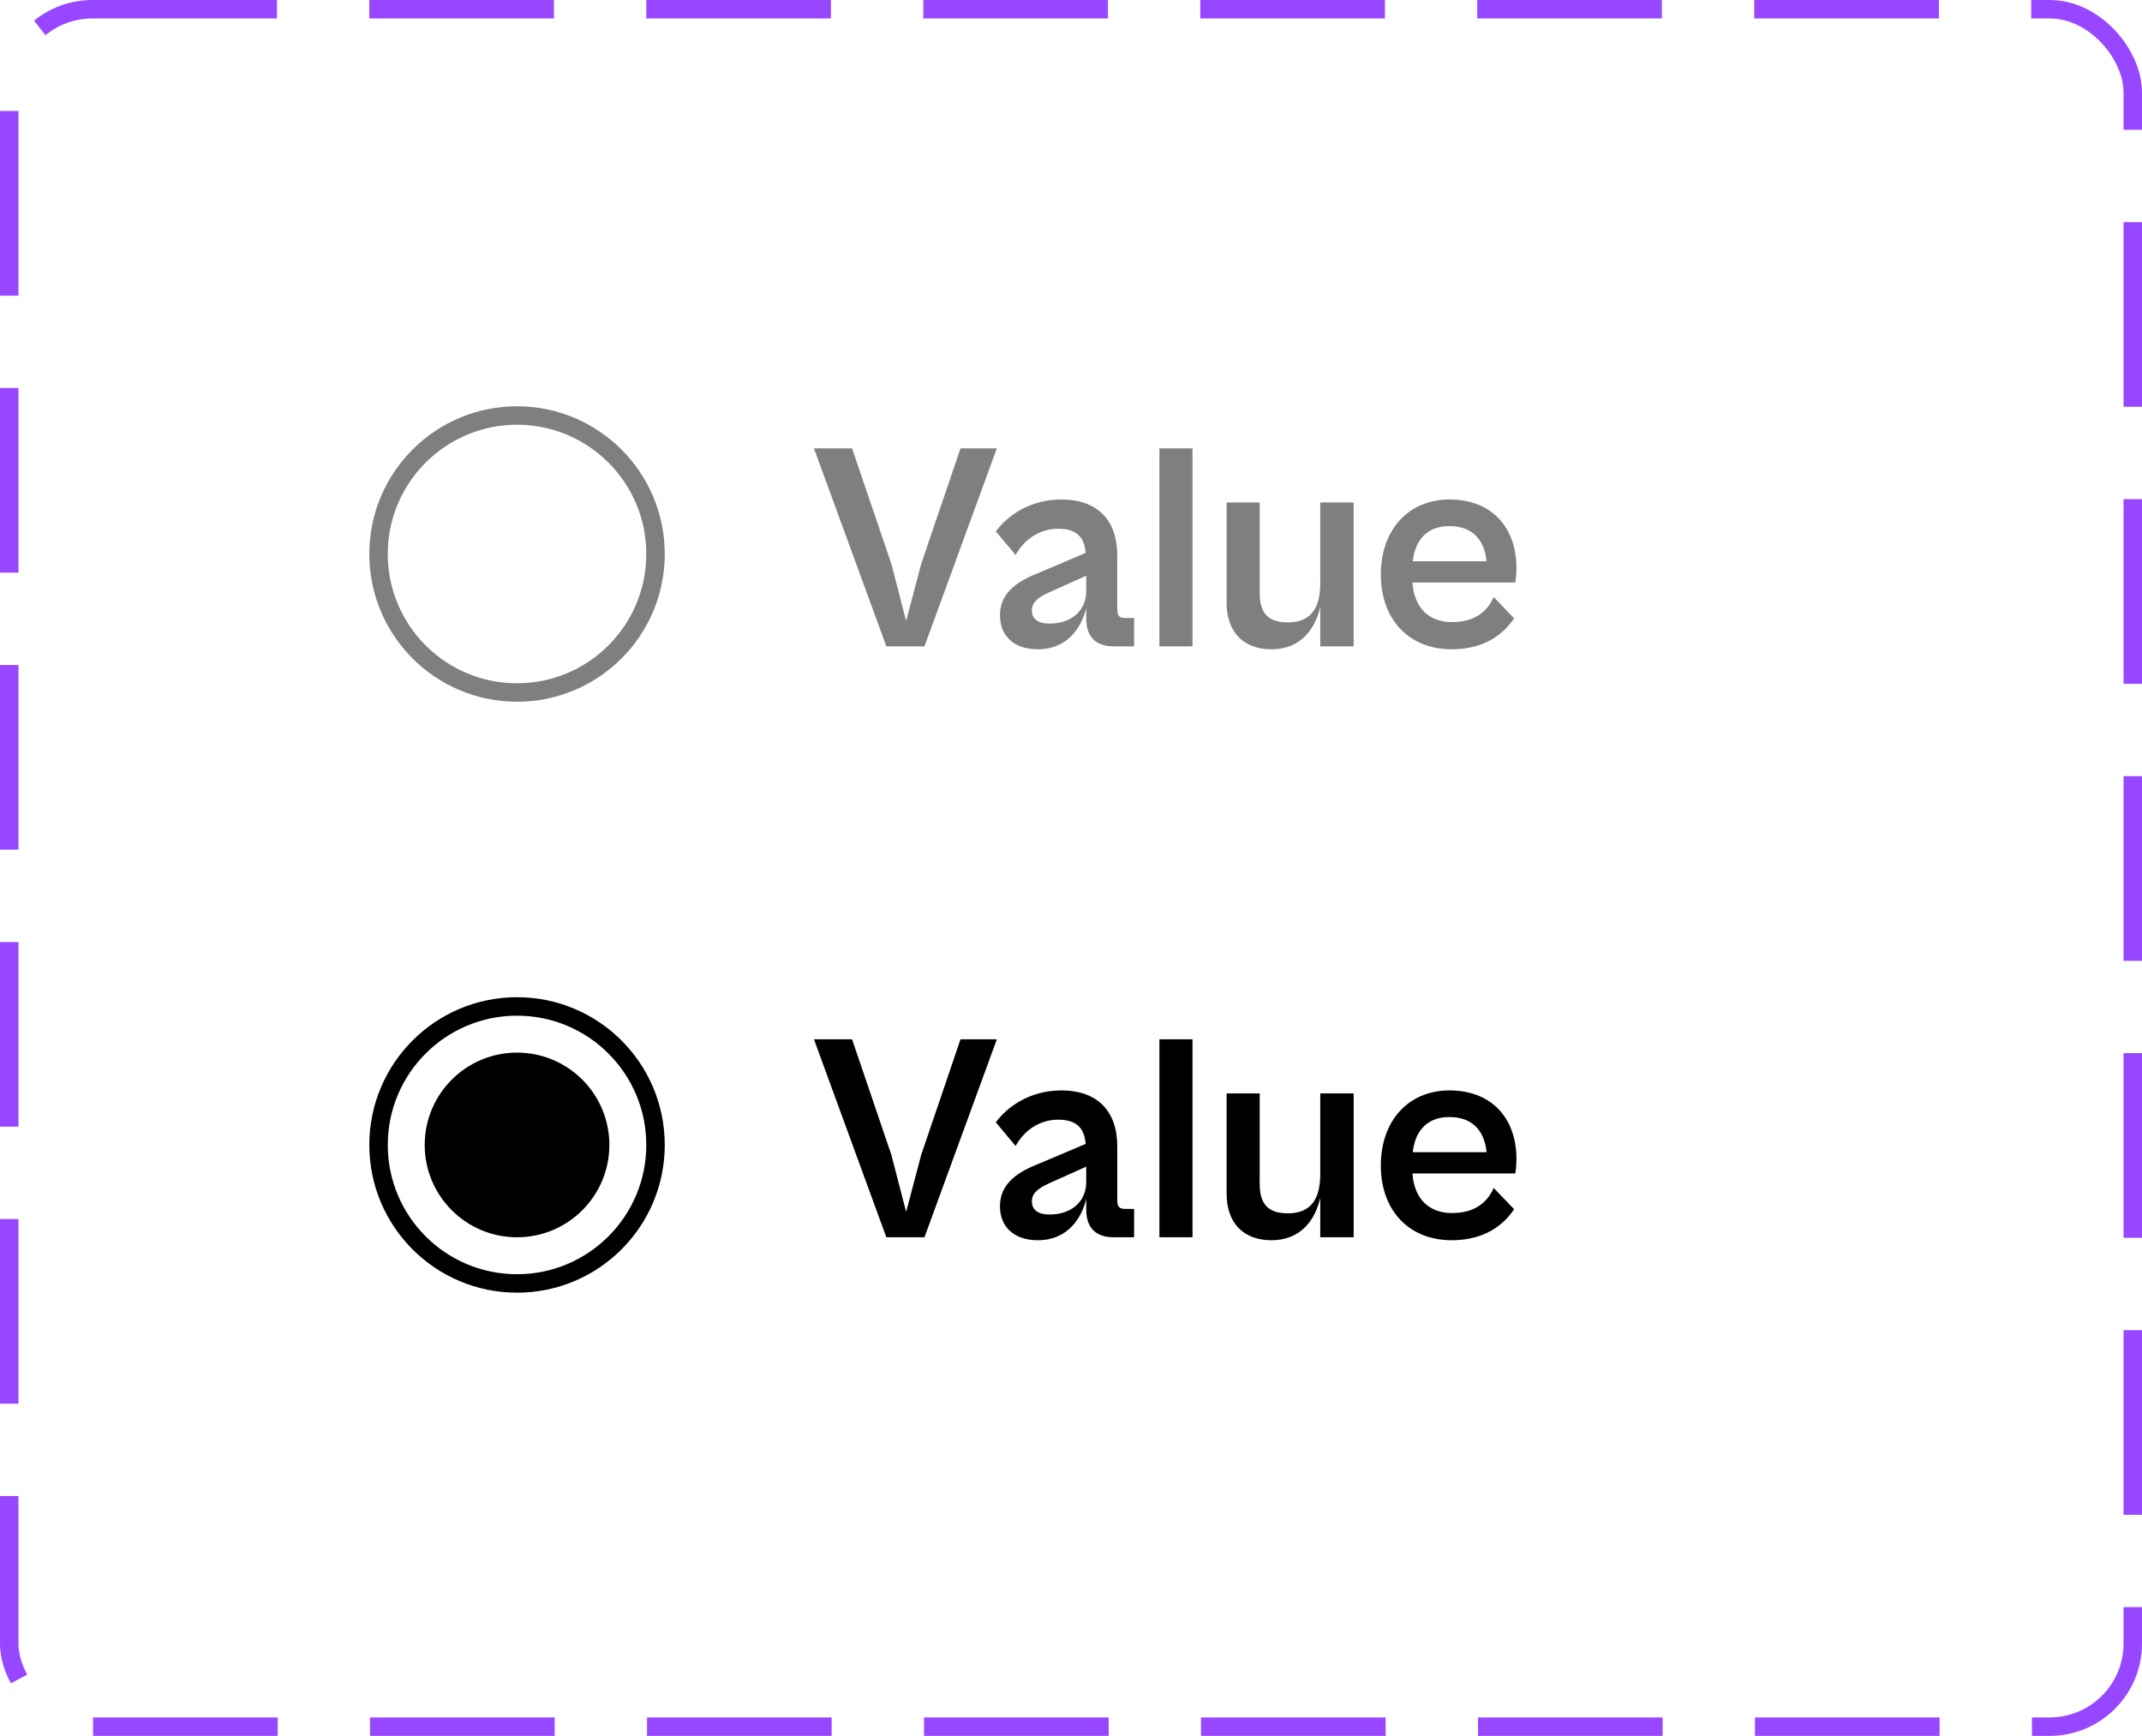<svg width="116" height="94" viewBox="0 0 116 94" fill="none" xmlns="http://www.w3.org/2000/svg">
<path d="M50.064 35L53.984 24.28H52.016L49.888 30.536L49.072 33.624L48.272 30.536L46.144 24.28H44.08L48 35H50.064ZM56.201 35.16C57.833 35.16 58.585 33.944 58.825 32.92V33.496C58.825 34.616 59.481 35 60.313 35H61.417V33.464H60.921C60.633 33.464 60.505 33.352 60.505 33V30.072C60.505 28.152 59.417 27.048 57.481 27.048C55.753 27.048 54.537 27.944 53.929 28.776L55.001 30.056C55.449 29.24 56.265 28.632 57.305 28.632C58.377 28.632 58.729 29.16 58.793 29.944L56.185 31.048C54.921 31.544 54.153 32.216 54.153 33.32C54.153 34.44 54.921 35.16 56.201 35.16ZM55.881 33.048C55.881 32.648 56.153 32.376 56.825 32.072L58.825 31.176V32.008C58.825 33.064 58.025 33.768 56.841 33.768C56.185 33.768 55.881 33.496 55.881 33.048ZM64.58 35V24.28H62.788V35H64.58ZM68.859 35.16C70.411 35.16 71.211 34.104 71.499 32.872V35H73.307V27.208H71.499V31.576C71.499 32.856 71.051 33.704 69.739 33.704C68.539 33.704 68.219 33.048 68.219 32.088V27.208H66.427V32.632C66.427 34.248 67.355 35.16 68.859 35.16ZM78.619 35.16C80.347 35.16 81.403 34.376 81.995 33.48L80.891 32.328C80.603 32.984 79.995 33.688 78.635 33.688C77.403 33.688 76.587 32.936 76.491 31.544H82.059C82.091 31.384 82.123 31.048 82.123 30.76C82.123 28.6 80.827 27.048 78.491 27.048C76.299 27.048 74.779 28.664 74.779 31.112C74.779 33.544 76.299 35.16 78.619 35.16ZM78.491 28.488C79.675 28.488 80.379 29.16 80.507 30.392H76.507C76.651 29.128 77.387 28.488 78.491 28.488Z" fill="black" fill-opacity="0.5"/>
<circle cx="28" cy="30" r="7.5" stroke="black" stroke-opacity="0.5"/>
<path d="M50.064 67L53.984 56.28H52.016L49.888 62.536L49.072 65.624L48.272 62.536L46.144 56.28H44.08L48 67H50.064ZM56.201 67.16C57.833 67.16 58.585 65.944 58.825 64.92V65.496C58.825 66.616 59.481 67 60.313 67H61.417V65.464H60.921C60.633 65.464 60.505 65.352 60.505 65V62.072C60.505 60.152 59.417 59.048 57.481 59.048C55.753 59.048 54.537 59.944 53.929 60.776L55.001 62.056C55.449 61.24 56.265 60.632 57.305 60.632C58.377 60.632 58.729 61.16 58.793 61.944L56.185 63.048C54.921 63.544 54.153 64.216 54.153 65.32C54.153 66.44 54.921 67.16 56.201 67.16ZM55.881 65.048C55.881 64.648 56.153 64.376 56.825 64.072L58.825 63.176V64.008C58.825 65.064 58.025 65.768 56.841 65.768C56.185 65.768 55.881 65.496 55.881 65.048ZM64.58 67V56.28H62.788V67H64.58ZM68.859 67.16C70.411 67.16 71.211 66.104 71.499 64.872V67H73.307V59.208H71.499V63.576C71.499 64.856 71.051 65.704 69.739 65.704C68.539 65.704 68.219 65.048 68.219 64.088V59.208H66.427V64.632C66.427 66.248 67.355 67.16 68.859 67.16ZM78.619 67.16C80.347 67.16 81.403 66.376 81.995 65.48L80.891 64.328C80.603 64.984 79.995 65.688 78.635 65.688C77.403 65.688 76.587 64.936 76.491 63.544H82.059C82.091 63.384 82.123 63.048 82.123 62.76C82.123 60.6 80.827 59.048 78.491 59.048C76.299 59.048 74.779 60.664 74.779 63.112C74.779 65.544 76.299 67.16 78.619 67.16ZM78.491 60.488C79.675 60.488 80.379 61.16 80.507 62.392H76.507C76.651 61.128 77.387 60.488 78.491 60.488Z" fill="black"/>
<circle cx="28" cy="62" r="7.5" stroke="black"/>
<circle cx="28" cy="62" r="5" fill="black"/>
<rect x="0.5" y="0.5" width="115" height="93" rx="4.5" stroke="#9747FF" stroke-dasharray="10 5"/>
</svg>
